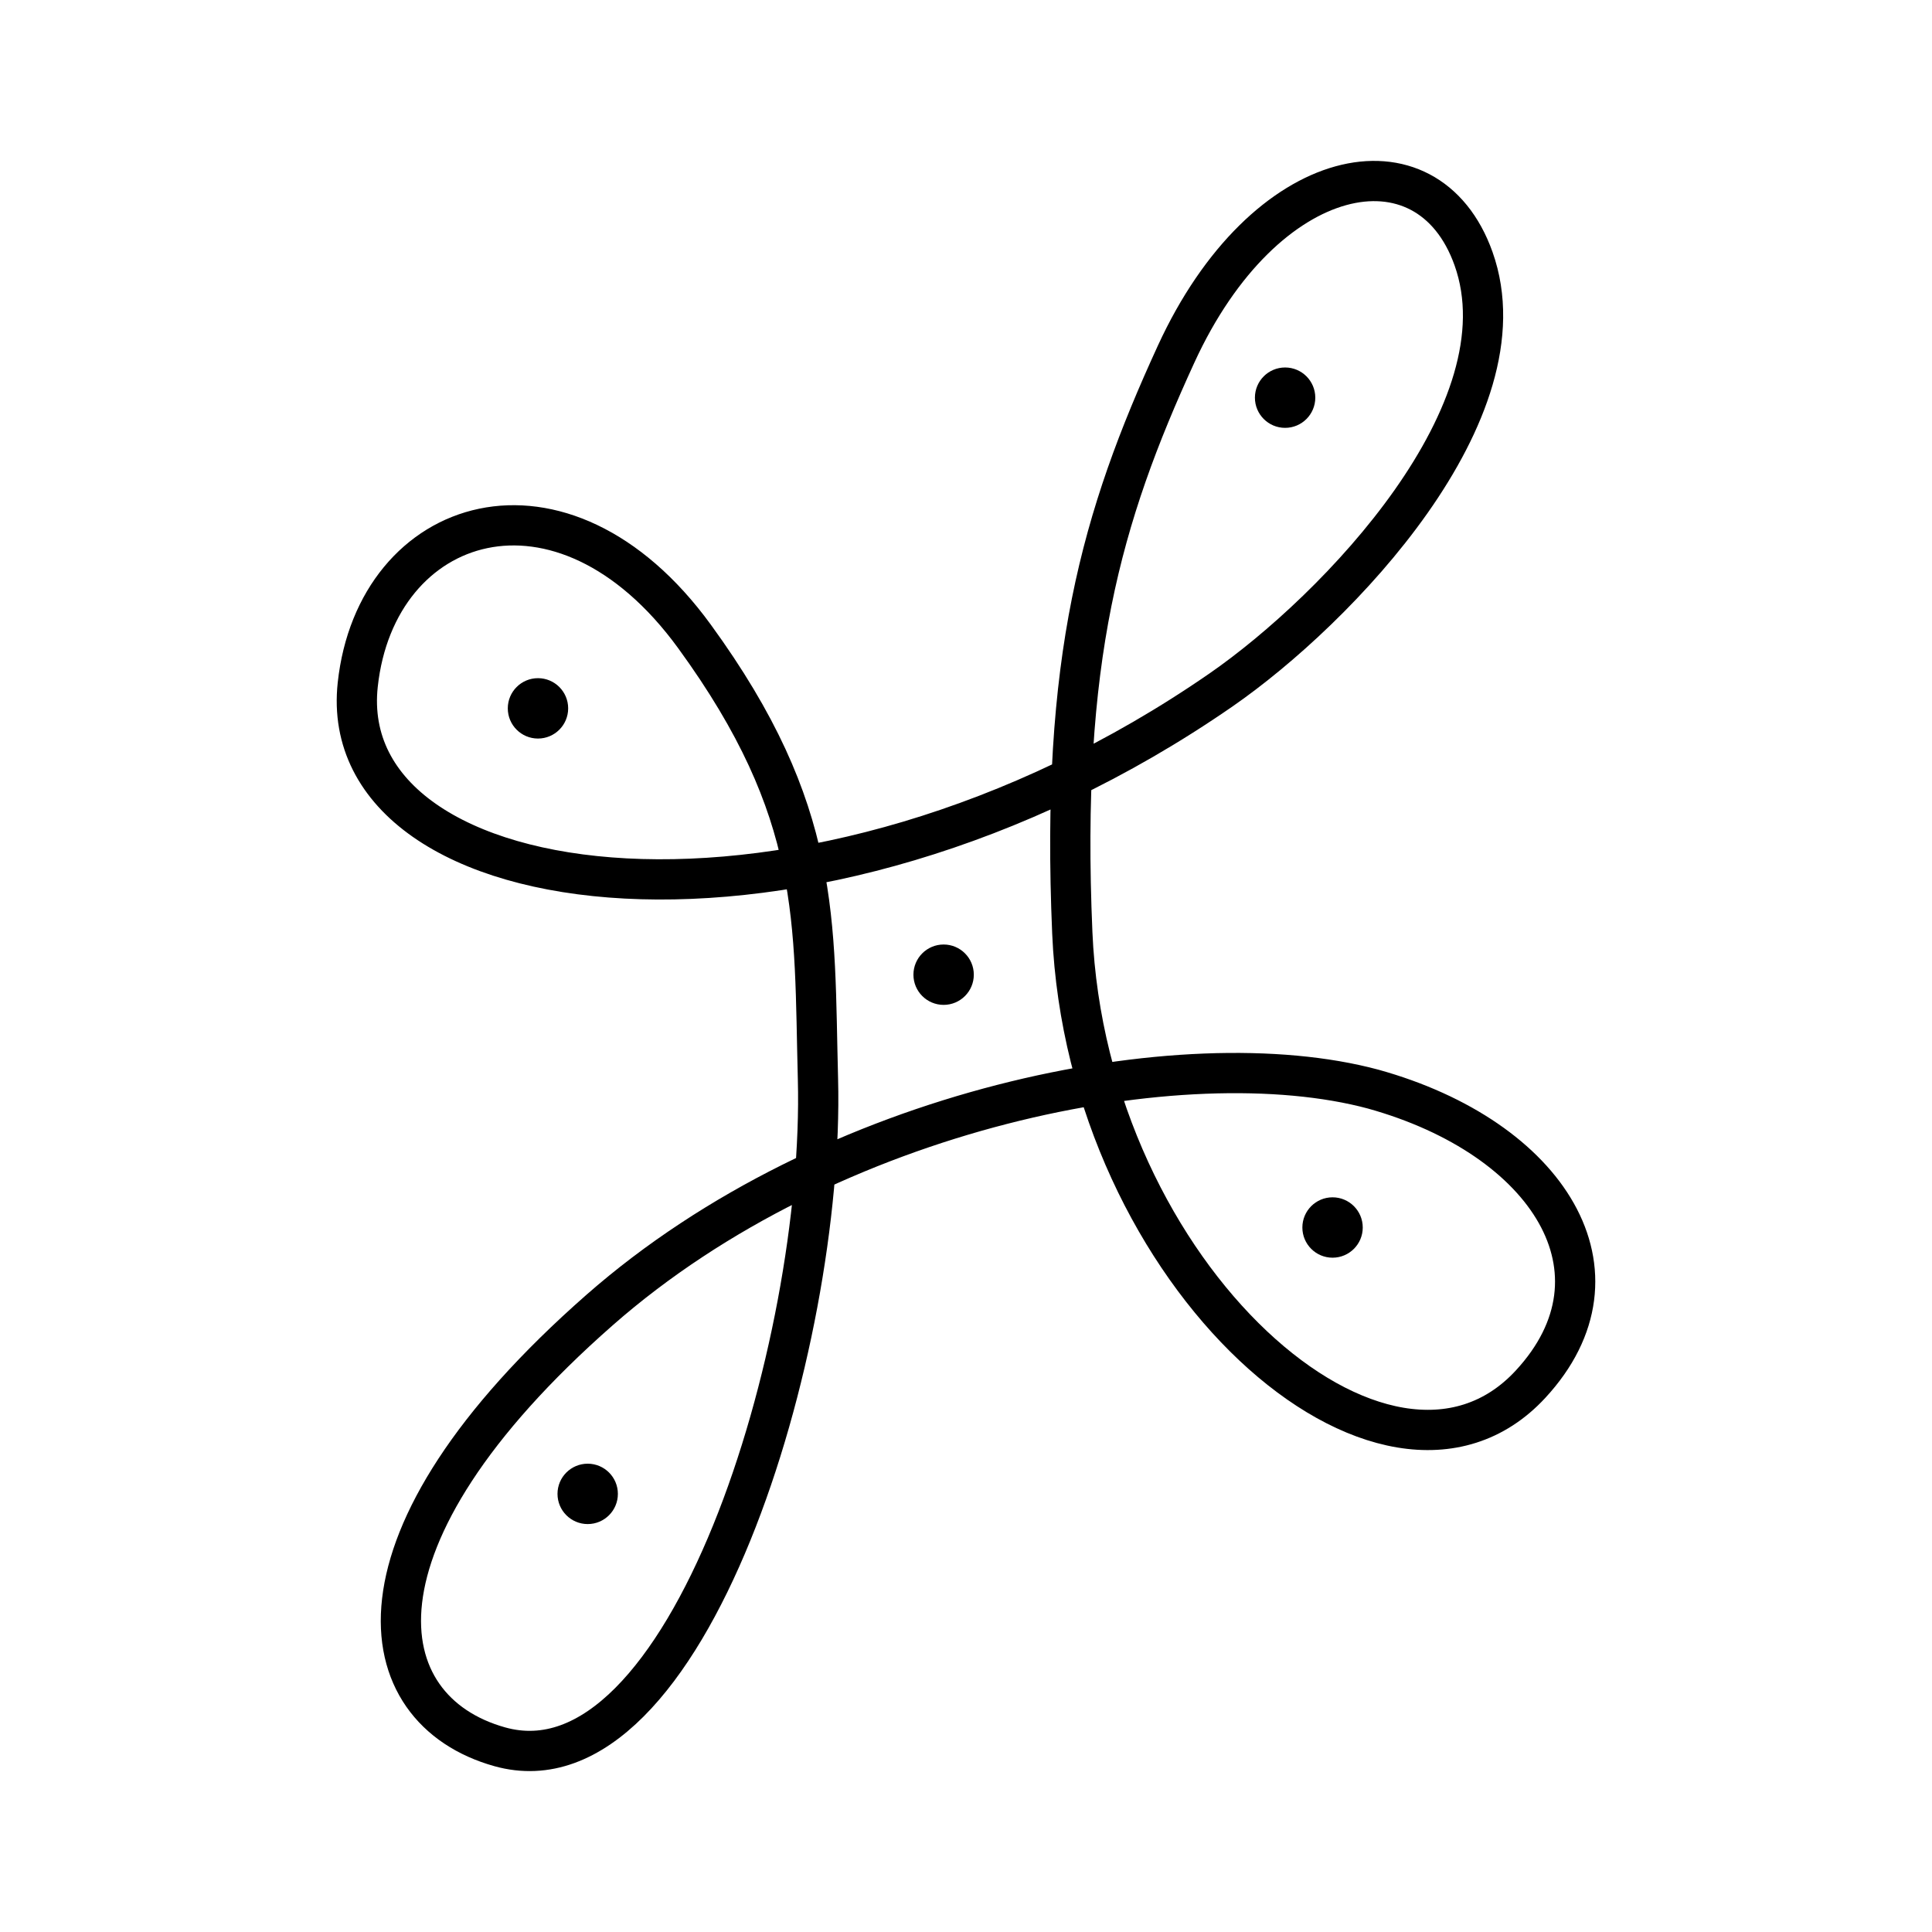 <?xml version="1.0" encoding="UTF-8"?><svg id="b" xmlns="http://www.w3.org/2000/svg" viewBox="0 0 48 48"><defs><style>.f{fill:#000;}.g{fill:none;stroke:#000;stroke-linecap:round;stroke-linejoin:round;}</style></defs><path class="g" d="M20.322,26.814c.173,6.638-3.251,17.889-7.907,16.584-3.281-.919-4.013-5.148,2.483-10.852,5.739-5.039,14.514-6.751,19.219-5.487,4.357,1.211,6.47,4.562,3.908,7.332-3.568,3.858-11.017-2.667-11.384-11.216-.292-6.796.716-10.317,2.578-14.374,2.2-4.794,6.252-5.579,7.391-2.374,1.347,3.792-3.388,8.717-6.278,10.717-10.229,7.076-22.049,5.453-21.444-.133.458-4.225,5.07-5.729,8.366-1.2,3.177,4.364,2.965,7.052,3.068,11.003"/><circle class="f" cx="33.107" cy="30.497" r=".75"/><circle class="f" cx="31.928" cy="9.88" r=".75"/><circle class="f" cx="13.366" cy="17.599" r=".75"/><circle class="f" cx="23.444" cy="24.216" r=".75"/><circle class="f" cx="14.601" cy="37.115" r=".75"/></svg>